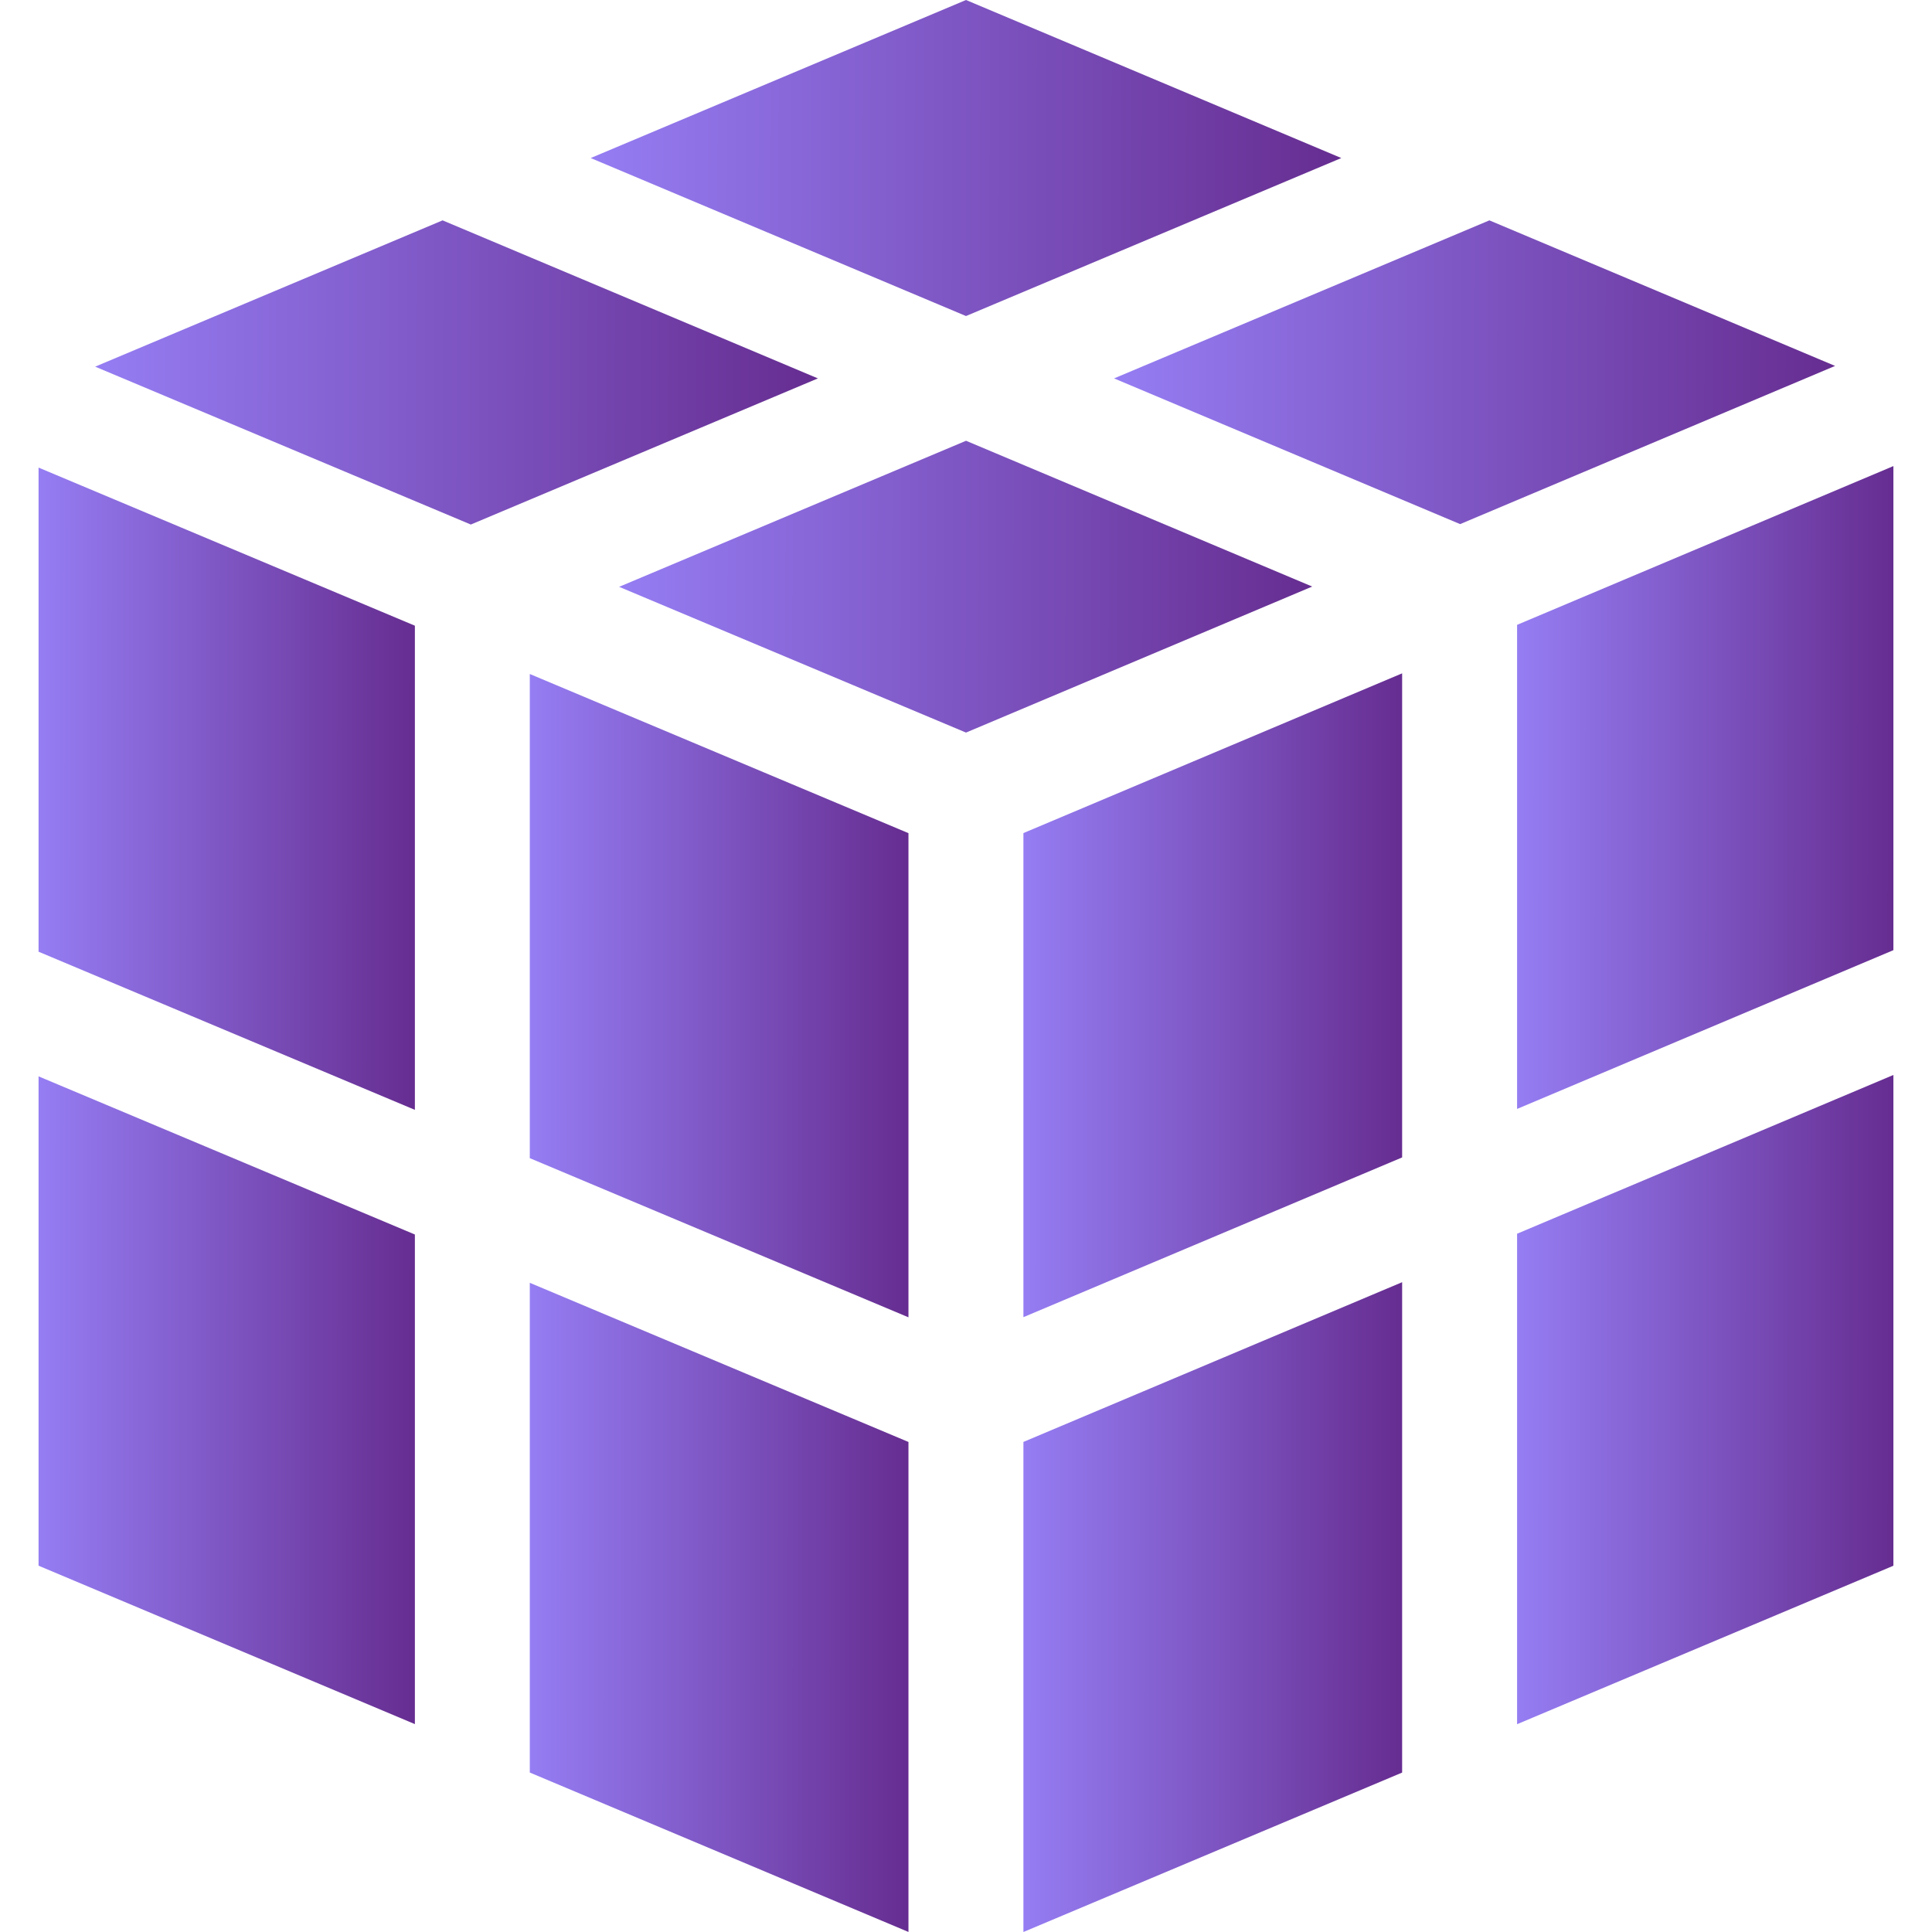 <svg width="50" height="50" viewBox="0 0 50 50" fill="none" xmlns="http://www.w3.org/2000/svg">
<path d="M33.96 15.18L25.001 11.407L16.023 15.187L25 18.959L33.96 15.18Z" fill="url(#paint0_linear_481_14579)"/>
<path d="M26.486 21.56V34.088L36.287 29.954V17.426L26.486 21.56Z" fill="url(#paint1_linear_481_14579)"/>
<path d="M13.711 17.443V29.973L23.511 34.092V21.562L13.711 17.443Z" fill="url(#paint2_linear_481_14579)"/>
<path d="M28.832 9.793L37.788 13.564L47.492 9.47L38.545 5.703L28.832 9.793Z" fill="url(#paint3_linear_481_14579)"/>
<path d="M36.287 33.183L26.486 37.317V50L36.287 45.874V33.183Z" fill="url(#paint4_linear_481_14579)"/>
<path d="M10.737 31.949L0.998 27.856V40.52L10.737 44.62V31.949Z" fill="url(#paint5_linear_481_14579)"/>
<path d="M10.737 28.723V16.193L0.998 12.101V24.63L10.737 28.723Z" fill="url(#paint6_linear_481_14579)"/>
<path d="M39.262 31.929V44.622L49.001 40.521V27.82L39.262 31.929Z" fill="url(#paint7_linear_481_14579)"/>
<path d="M23.511 37.318L13.711 33.199V45.873L23.511 49.999V37.318Z" fill="url(#paint8_linear_481_14579)"/>
<path d="M25 8.179L34.713 4.09L25 0L15.287 4.09L25 8.179Z" fill="url(#paint9_linear_481_14579)"/>
<path d="M12.185 13.575L21.167 9.793L11.454 5.703L2.463 9.489L12.185 13.575Z" fill="url(#paint10_linear_481_14579)"/>
<path d="M39.262 16.171V28.699L49.001 24.59V12.062L39.262 16.171Z" fill="url(#paint11_linear_481_14579)"/>
<defs>
<linearGradient id="paint0_linear_481_14579" x1="16.023" y1="15.803" x2="33.961" y2="15.851" gradientUnits="userSpaceOnUse">
<stop stop-color="#957DF3"/>
<stop offset="1" stop-color="#662D91"/>
</linearGradient>
<linearGradient id="paint1_linear_481_14579" x1="26.486" y1="27.125" x2="36.287" y2="27.131" gradientUnits="userSpaceOnUse">
<stop stop-color="#957DF3"/>
<stop offset="1" stop-color="#662D91"/>
</linearGradient>
<linearGradient id="paint2_linear_481_14579" x1="13.711" y1="27.134" x2="23.512" y2="27.141" gradientUnits="userSpaceOnUse">
<stop stop-color="#957DF3"/>
<stop offset="1" stop-color="#662D91"/>
</linearGradient>
<linearGradient id="paint3_linear_481_14579" x1="28.832" y1="10.279" x2="47.492" y2="10.329" gradientUnits="userSpaceOnUse">
<stop stop-color="#957DF3"/>
<stop offset="1" stop-color="#662D91"/>
</linearGradient>
<linearGradient id="paint4_linear_481_14579" x1="26.486" y1="42.972" x2="36.287" y2="42.978" gradientUnits="userSpaceOnUse">
<stop stop-color="#957DF3"/>
<stop offset="1" stop-color="#662D91"/>
</linearGradient>
<linearGradient id="paint5_linear_481_14579" x1="0.998" y1="37.615" x2="10.737" y2="37.621" gradientUnits="userSpaceOnUse">
<stop stop-color="#957DF3"/>
<stop offset="1" stop-color="#662D91"/>
</linearGradient>
<linearGradient id="paint6_linear_481_14579" x1="0.998" y1="21.776" x2="10.737" y2="21.783" gradientUnits="userSpaceOnUse">
<stop stop-color="#957DF3"/>
<stop offset="1" stop-color="#662D91"/>
</linearGradient>
<linearGradient id="paint7_linear_481_14579" x1="39.262" y1="37.6" x2="49.001" y2="37.607" gradientUnits="userSpaceOnUse">
<stop stop-color="#957DF3"/>
<stop offset="1" stop-color="#662D91"/>
</linearGradient>
<linearGradient id="paint8_linear_481_14579" x1="13.711" y1="42.978" x2="23.512" y2="42.985" gradientUnits="userSpaceOnUse">
<stop stop-color="#957DF3"/>
<stop offset="1" stop-color="#662D91"/>
</linearGradient>
<linearGradient id="paint9_linear_481_14579" x1="15.287" y1="4.761" x2="34.714" y2="4.813" gradientUnits="userSpaceOnUse">
<stop stop-color="#957DF3"/>
<stop offset="1" stop-color="#662D91"/>
</linearGradient>
<linearGradient id="paint10_linear_481_14579" x1="2.463" y1="10.285" x2="21.167" y2="10.335" gradientUnits="userSpaceOnUse">
<stop stop-color="#957DF3"/>
<stop offset="1" stop-color="#662D91"/>
</linearGradient>
<linearGradient id="paint11_linear_481_14579" x1="39.262" y1="21.746" x2="49.001" y2="21.753" gradientUnits="userSpaceOnUse">
<stop stop-color="#957DF3"/>
<stop offset="1" stop-color="#662D91"/>
</linearGradient>
</defs>
</svg>
